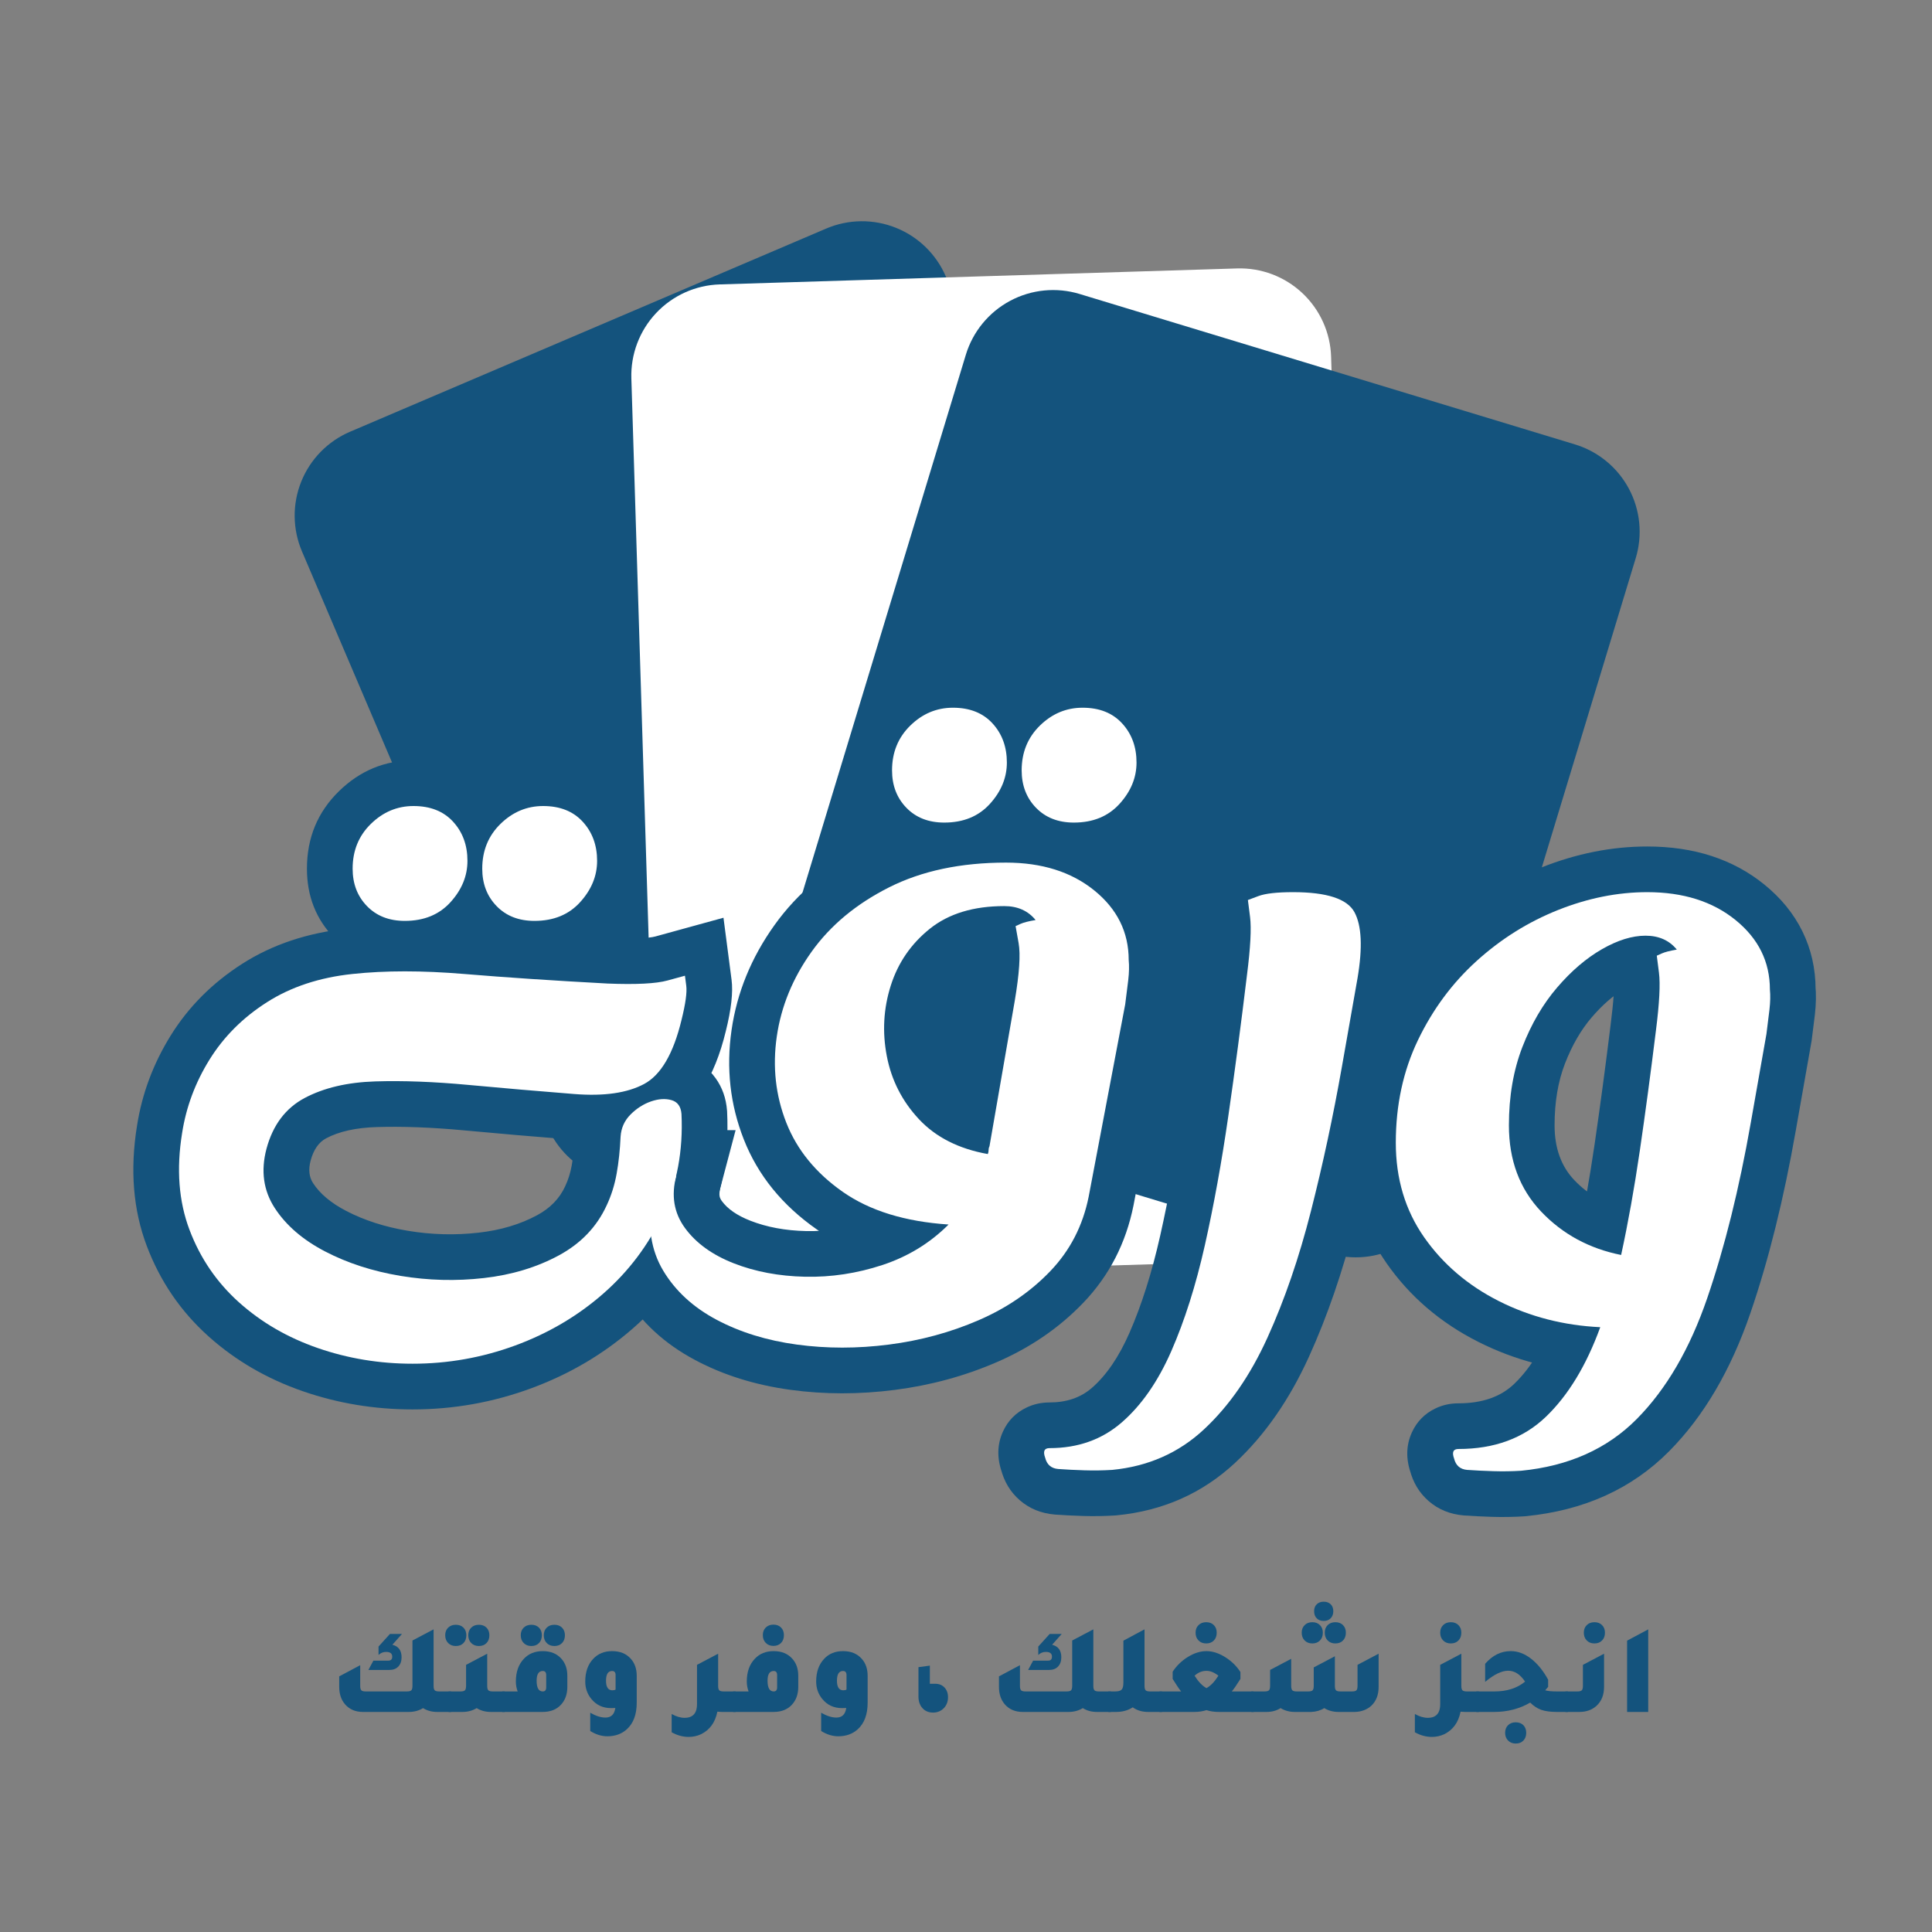 <svg xmlns="http://www.w3.org/2000/svg" xmlns:xlink="http://www.w3.org/1999/xlink" width="1080" zoomAndPan="magnify" viewBox="0 0 810 810" height="1080" preserveAspectRatio="xMidYMid meet" version="1.2"><rect x="0" y="0" width="810" height="810" fill="#808080" stroke="none"/><defs><clipPath id="a8efa967df"><path d="M 123 92 L 503 92 L 503 496 L 123 496 Z M 123 92 "/></clipPath><clipPath id="2f90014632"><path d="M 111.598 196.008 L 381.562 80.816 L 514.758 392.965 L 244.789 508.156 Z M 111.598 196.008 "/></clipPath><clipPath id="7168ec4541"><path d="M 146.777 180.996 L 346.383 95.828 C 355.715 91.844 366.242 91.734 375.656 95.516 C 385.07 99.297 392.594 106.664 396.574 115.996 L 499.48 357.164 C 503.461 366.492 503.574 377.023 499.789 386.438 C 496.008 395.852 488.641 403.375 479.309 407.355 L 279.707 492.527 C 270.375 496.508 259.844 496.617 250.43 492.836 C 241.02 489.055 233.492 481.688 229.512 472.355 L 126.609 231.188 C 122.629 221.859 122.516 211.328 126.297 201.914 C 130.082 192.504 137.449 184.977 146.777 180.996 Z M 146.777 180.996 "/></clipPath><clipPath id="b09a1135f3"><path d="M 264 112 L 569 112 L 569 536 L 264 536 Z M 264 112 "/></clipPath><clipPath id="9a5090173b"><path d="M 263.52 120.422 L 556.895 111.359 L 569.777 528.504 L 276.398 537.566 Z M 263.52 120.422 "/></clipPath><clipPath id="b98ba9c1d0"><path d="M 301.75 119.238 L 518.664 112.543 C 528.801 112.227 538.652 115.957 546.043 122.906 C 553.434 129.852 557.762 139.453 558.074 149.594 L 568.566 489.316 C 568.879 499.457 565.152 509.305 558.203 516.699 C 551.254 524.09 541.656 528.418 531.516 528.73 L 314.602 535.43 C 304.461 535.742 294.613 532.016 287.223 525.066 C 279.832 518.117 275.504 508.516 275.191 498.379 L 264.699 158.652 C 264.387 148.512 268.113 138.664 275.062 131.273 C 282.012 123.883 291.609 119.555 301.75 119.238 Z M 301.75 119.238 "/></clipPath><clipPath id="780249fc28"><path d="M 322 121 L 688 121 L 688 528 L 322 528 Z M 322 121 "/></clipPath><clipPath id="09ee96f605"><path d="M 416.043 112.141 L 696.895 197.43 L 593.617 537.523 L 312.766 452.234 Z M 416.043 112.141 "/></clipPath><clipPath id="af5fd4c591"><path d="M 452.645 123.254 L 660.297 186.316 C 670.004 189.262 678.141 195.945 682.922 204.895 C 687.699 213.844 688.73 224.324 685.781 234.031 L 605.008 500.012 C 602.059 509.719 595.375 517.855 586.43 522.637 C 577.48 527.414 567 528.445 557.293 525.496 L 349.641 462.438 C 339.934 459.488 331.797 452.805 327.016 443.855 C 322.238 434.91 321.207 424.43 324.156 414.723 L 404.93 148.742 C 407.875 139.035 414.559 130.895 423.508 126.117 C 432.457 121.336 442.938 120.309 452.645 123.254 Z M 452.645 123.254 "/></clipPath></defs><g id="85fb50175d"><g clip-rule="nonzero" clip-path="url(#a8efa967df)"><g clip-rule="nonzero" clip-path="url(#2f90014632)"><g clip-rule="nonzero" clip-path="url(#7168ec4541)"><path style=" stroke:none;fill-rule:nonzero;fill:#14537d;fill-opacity:1;" d="M 111.598 196.008 L 381.562 80.816 L 514.305 391.91 L 244.34 507.102 Z M 111.598 196.008 "/></g></g></g><g clip-rule="nonzero" clip-path="url(#b09a1135f3)"><g clip-rule="nonzero" clip-path="url(#9a5090173b)"><g clip-rule="nonzero" clip-path="url(#b98ba9c1d0)"><path style=" stroke:none;fill-rule:nonzero;fill:#ffffff;fill-opacity:1;" d="M 263.52 120.422 L 556.895 111.359 L 569.742 527.359 L 276.363 536.418 Z M 263.52 120.422 "/></g></g></g><g clip-rule="nonzero" clip-path="url(#780249fc28)"><g clip-rule="nonzero" clip-path="url(#09ee96f605)"><g clip-rule="nonzero" clip-path="url(#af5fd4c591)"><path style=" stroke:none;fill-rule:nonzero;fill:#14537d;fill-opacity:1;" d="M 416.043 112.141 L 696.895 197.43 L 593.949 536.426 L 313.098 451.137 Z M 416.043 112.141 "/></g></g></g><g style="fill:#14537d;fill-opacity:1;"><g transform="translate(67.95, 556.432)"><path style="stroke:none" d="M 60.734 -192.234 C 60.734 -205.152 65.211 -215.98 74.168 -224.723 C 82.992 -233.34 93.41 -237.648 105.418 -237.648 C 118.086 -237.648 128.324 -233.391 136.133 -224.871 C 143.5 -216.832 147.184 -207.047 147.184 -195.516 C 147.184 -184.266 143.16 -174.203 135.105 -165.324 C 126.562 -155.906 115.453 -151.195 101.77 -151.195 C 89.805 -151.195 79.934 -155.203 72.16 -163.211 C 64.543 -171.059 60.734 -180.734 60.734 -192.234 Z M 99.035 -192.234 C 99.035 -191.09 99.238 -190.305 99.645 -189.887 C 99.898 -189.629 100.605 -189.5 101.77 -189.5 C 104.141 -189.5 105.793 -190.016 106.734 -191.055 C 108.168 -192.633 108.883 -194.121 108.883 -195.516 C 108.883 -197.117 108.555 -198.273 107.898 -198.992 C 107.68 -199.227 106.855 -199.348 105.418 -199.348 C 103.809 -199.348 102.309 -198.668 100.922 -197.316 C 99.664 -196.086 99.035 -194.395 99.035 -192.234 Z M 115.086 -192.234 C 115.086 -205.152 119.562 -215.98 128.52 -224.723 C 137.344 -233.34 147.762 -237.648 159.77 -237.648 C 172.438 -237.648 182.676 -233.391 190.484 -224.871 C 197.852 -216.832 201.535 -207.047 201.535 -195.516 C 201.535 -184.266 197.508 -174.203 189.457 -165.324 C 180.914 -155.906 169.805 -151.195 156.121 -151.195 C 144.156 -151.195 134.285 -155.203 126.512 -163.211 C 118.895 -171.059 115.086 -180.734 115.086 -192.234 Z M 153.387 -192.234 C 153.387 -191.09 153.59 -190.305 153.996 -189.887 C 154.246 -189.629 154.957 -189.5 156.121 -189.5 C 158.488 -189.5 160.145 -190.016 161.086 -191.055 C 162.52 -192.633 163.234 -194.121 163.234 -195.516 C 163.234 -197.117 162.906 -198.273 162.25 -198.992 C 162.031 -199.227 161.207 -199.348 159.77 -199.348 C 158.16 -199.348 156.66 -198.668 155.273 -197.316 C 154.016 -196.086 153.387 -194.395 153.387 -192.234 Z M 236.898 -90.281 C 237.777 -71.809 234.57 -54.762 227.277 -39.141 C 220.184 -23.934 210.273 -10.766 197.551 0.367 C 185.07 11.285 170.793 19.707 154.719 25.629 C 138.719 31.523 122.164 34.473 105.055 34.473 C 89.047 34.473 73.703 31.93 59.031 26.852 C 43.953 21.633 30.777 13.973 19.5 3.867 C 7.816 -6.605 -0.824 -19.258 -6.426 -34.09 C -12.125 -49.188 -13.488 -65.957 -10.516 -84.395 C -8.426 -97.828 -3.719 -110.449 3.605 -122.262 C 11.094 -134.336 21.109 -144.375 33.648 -152.383 C 46.277 -160.449 61.023 -165.367 77.879 -167.141 C 92.684 -168.727 109.445 -168.742 128.164 -167.18 C 145.488 -165.738 165.363 -164.414 187.789 -163.207 C 197.555 -162.809 203.906 -163.016 206.852 -163.824 L 235.371 -171.668 L 238.762 -145.648 C 239.441 -140.453 238.637 -133.277 236.348 -124.117 C 231.625 -104.551 223.211 -91.531 211.109 -85.062 C 200.766 -79.535 187.527 -77.402 171.402 -78.668 C 155.984 -79.891 141.055 -81.176 126.621 -82.52 C 113.062 -83.785 100.848 -84.246 89.969 -83.906 C 81.258 -83.633 74.199 -82.066 68.793 -79.199 C 65.68 -77.547 63.504 -74.418 62.27 -69.816 C 61.293 -66.102 61.633 -62.965 63.293 -60.41 C 66.203 -55.938 70.844 -52.043 77.223 -48.73 C 84.793 -44.797 93.414 -42.023 103.094 -40.41 C 113 -38.762 122.895 -38.504 132.785 -39.637 C 142.016 -40.691 150.168 -43.129 157.242 -46.949 C 162.727 -49.906 166.645 -53.945 168.996 -59.062 C 170.273 -61.781 171.188 -64.68 171.742 -67.766 C 172.441 -71.664 172.895 -75.98 173.102 -80.715 L 173.109 -80.938 L 173.125 -81.16 C 173.688 -89.594 176.941 -96.781 182.887 -102.727 C 187.516 -107.359 192.801 -110.699 198.738 -112.754 C 205.707 -115.168 212.406 -115.457 218.832 -113.617 C 224.379 -112.035 228.797 -108.953 232.086 -104.375 C 234.875 -100.496 236.465 -95.984 236.863 -90.836 L 236.883 -90.559 Z M 198.641 -88.457 L 217.77 -89.367 L 198.672 -87.898 C 198.828 -85.914 199.598 -83.953 200.984 -82.023 C 202.879 -79.391 205.32 -77.645 208.312 -76.793 C 209.156 -76.551 209.961 -76.453 210.734 -76.504 C 210.949 -76.516 211.133 -76.539 211.289 -76.574 L 211.266 -76.562 C 210.879 -76.426 210.445 -76.121 209.969 -75.645 C 210.809 -76.484 211.266 -77.473 211.344 -78.609 L 192.234 -79.883 L 211.367 -79.055 C 211.086 -72.602 210.445 -66.586 209.441 -61 C 208.293 -54.598 206.414 -48.625 203.801 -43.074 C 197.883 -30.195 188.426 -20.25 175.426 -13.238 C 164.023 -7.086 151.262 -3.199 137.145 -1.582 C 123.691 -0.043 110.242 -0.391 96.797 -2.633 C 83.133 -4.91 70.723 -8.945 59.566 -14.742 C 47.219 -21.156 37.758 -29.422 31.18 -39.535 C 23.359 -51.57 21.391 -64.973 25.277 -79.742 C 29.391 -95.078 37.914 -106.176 50.852 -113.035 C 61.496 -118.68 74.133 -121.73 88.77 -122.188 C 101.238 -122.578 115.039 -122.066 130.176 -120.656 C 144.438 -119.328 159.176 -118.059 174.398 -116.852 C 183.078 -116.168 189.297 -116.832 193.055 -118.844 C 193.016 -118.82 192.988 -118.809 192.984 -118.801 C 193.059 -118.859 193.148 -118.945 193.258 -119.059 C 193.73 -119.543 194.23 -120.242 194.762 -121.152 C 196.43 -124 197.902 -128.082 199.188 -133.41 C 199.875 -136.152 200.34 -138.387 200.578 -140.113 C 200.66 -140.691 200.707 -141.141 200.719 -141.465 C 200.715 -141.328 200.734 -141.074 200.785 -140.695 L 200.238 -144.891 L 219.227 -147.367 L 224.305 -128.902 L 217.008 -126.895 C 210.227 -125.031 199.801 -124.387 185.734 -124.961 C 162.93 -126.188 142.68 -127.539 124.984 -129.012 C 108.688 -130.371 94.32 -130.383 81.891 -129.051 C 71.023 -127.906 61.816 -124.926 54.262 -120.102 C 46.617 -115.219 40.582 -109.211 36.152 -102.074 C 31.562 -94.672 28.609 -86.746 27.297 -78.293 C 25.406 -66.578 26.109 -56.352 29.406 -47.617 C 32.805 -38.621 38.023 -30.965 45.062 -24.656 C 52.512 -17.984 61.344 -12.879 71.559 -9.344 C 82.176 -5.668 93.34 -3.832 105.055 -3.832 C 117.609 -3.832 129.75 -5.988 141.477 -10.309 C 153.121 -14.602 163.406 -20.648 172.328 -28.457 C 181.004 -36.047 187.75 -45.008 192.57 -55.336 C 197.195 -65.246 199.219 -76.285 198.641 -88.457 Z M 198.641 -88.457 "/></g></g><g style="fill:#14537d;fill-opacity:1;"><g transform="translate(293.743, 556.432)"><path style="stroke:none" d="M 102.137 -192.418 C 90.168 -192.418 80.301 -196.422 72.527 -204.43 C 64.906 -212.277 61.098 -221.953 61.098 -233.453 C 61.098 -246.371 65.578 -257.199 74.531 -265.941 C 83.359 -274.559 93.777 -278.867 105.785 -278.867 C 118.453 -278.867 128.691 -274.609 136.496 -266.09 C 143.867 -258.055 147.551 -248.27 147.551 -236.734 C 147.551 -225.484 143.523 -215.422 135.473 -206.543 C 126.93 -197.125 115.816 -192.418 102.137 -192.418 Z M 102.137 -230.719 C 104.504 -230.719 106.16 -231.234 107.102 -232.273 C 108.531 -233.852 109.25 -235.34 109.25 -236.734 C 109.25 -238.336 108.922 -239.492 108.262 -240.211 C 108.047 -240.445 107.219 -240.566 105.785 -240.566 C 104.172 -240.566 102.676 -239.891 101.285 -238.535 C 100.027 -237.309 99.398 -235.613 99.398 -233.453 C 99.398 -232.309 99.602 -231.523 100.012 -231.105 C 100.262 -230.848 100.969 -230.719 102.137 -230.719 Z M 156.484 -192.418 C 144.52 -192.418 134.648 -196.422 126.875 -204.43 C 119.258 -212.277 115.449 -221.953 115.449 -233.453 C 115.449 -246.371 119.926 -257.199 128.883 -265.941 C 137.711 -274.559 148.125 -278.867 160.133 -278.867 C 172.801 -278.867 183.039 -274.609 190.848 -266.09 C 198.215 -258.055 201.898 -248.27 201.898 -236.734 C 201.898 -225.484 197.875 -215.422 189.82 -206.543 C 181.281 -197.125 170.168 -192.418 156.484 -192.418 Z M 156.484 -230.719 C 158.855 -230.719 160.512 -231.234 161.453 -232.273 C 162.883 -233.852 163.598 -235.34 163.598 -236.734 C 163.598 -238.336 163.27 -239.492 162.613 -240.211 C 162.398 -240.445 161.57 -240.566 160.133 -240.566 C 158.523 -240.566 157.023 -239.891 155.637 -238.535 C 154.379 -237.309 153.75 -235.613 153.75 -233.453 C 153.75 -232.309 153.953 -231.523 154.359 -231.105 C 154.613 -230.848 155.32 -230.719 156.484 -230.719 Z M 128.035 -213.938 C 147.633 -213.938 163.992 -208.625 177.113 -197.996 C 184.09 -192.344 189.398 -185.832 193.035 -178.461 C 196.758 -170.926 198.617 -162.75 198.617 -153.934 L 179.469 -153.934 L 198.523 -155.84 C 198.902 -152.039 198.832 -147.875 198.309 -143.348 C 197.93 -140.074 197.492 -136.559 196.992 -132.797 L 196.922 -132.273 L 181.5 -51.141 C 178.316 -35.219 171.305 -21.598 160.469 -10.281 C 150.418 0.211 138.312 8.523 124.152 14.656 C 110.703 20.48 96.457 24.359 81.414 26.289 C 66.484 28.207 51.922 28.199 37.727 26.27 C 22.949 24.262 9.629 20.109 -2.23 13.812 C -15.215 6.922 -25.172 -2.301 -32.105 -13.855 C -39.633 -26.398 -42.035 -40.824 -39.316 -57.133 L -20.426 -53.984 L -39.387 -56.695 C -38.152 -65.332 -34.445 -71.969 -28.27 -76.602 C -22.918 -80.613 -16.902 -82.621 -10.215 -82.621 L 14.664 -82.621 L 8.301 -58.57 C 7.906 -57.09 7.789 -55.883 7.945 -54.945 C 8.059 -54.285 8.375 -53.598 8.895 -52.883 C 11.324 -49.559 15.309 -46.812 20.848 -44.641 C 27.738 -41.941 35.52 -40.496 44.199 -40.301 C 52.945 -40.109 61.629 -41.43 70.242 -44.27 C 78.059 -46.844 84.785 -50.949 90.418 -56.586 L 103.961 -43.043 L 102.688 -23.934 C 80.898 -25.387 62.891 -31.086 48.668 -41.023 C 34.207 -51.133 24.02 -63.695 18.109 -78.707 C 12.371 -93.285 10.656 -108.57 12.965 -124.566 C 15.23 -140.285 21.219 -154.938 30.926 -168.527 C 40.656 -182.156 53.797 -193.141 70.348 -201.488 C 86.801 -209.789 106.027 -213.938 128.035 -213.938 Z M 128.035 -175.637 C 112.105 -175.637 98.625 -172.855 87.598 -167.293 C 76.668 -161.781 68.164 -154.77 62.09 -146.266 C 55.992 -137.727 52.254 -128.672 50.871 -119.098 C 49.531 -109.805 50.492 -101.016 53.75 -92.734 C 56.84 -84.887 62.457 -78.117 70.609 -72.418 C 79.004 -66.551 90.543 -63.129 105.234 -62.152 L 147.344 -59.344 L 117.5 -29.5 C 107.57 -19.57 95.816 -12.371 82.23 -7.895 C 69.445 -3.68 56.484 -1.719 43.348 -2.012 C 30.137 -2.305 17.98 -4.629 6.875 -8.98 C -5.582 -13.863 -15.215 -20.965 -22.027 -30.285 C -26.125 -35.891 -28.727 -42.012 -29.832 -48.648 C -30.895 -55.008 -30.523 -61.582 -28.727 -68.371 L -10.215 -63.469 L -10.215 -44.32 C -8.391 -44.32 -6.75 -44.867 -5.289 -45.961 C -3.852 -47.039 -2.762 -48.32 -2.023 -49.801 C -1.703 -50.438 -1.52 -50.93 -1.469 -51.277 L -1.5 -51.059 L -1.539 -50.836 C -2.711 -43.801 -1.953 -38.043 0.734 -33.562 C 4.016 -28.094 9.016 -23.578 15.727 -20.016 C 23.566 -15.855 32.617 -13.078 42.887 -11.68 C 53.738 -10.207 64.953 -10.211 76.531 -11.699 C 87.996 -13.172 98.797 -16.102 108.934 -20.492 C 118.363 -24.574 126.32 -30.004 132.809 -36.773 C 138.504 -42.723 142.195 -49.895 143.875 -58.289 L 159.195 -138.906 L 178.008 -135.328 L 159.023 -137.859 C 159.496 -141.398 159.91 -144.688 160.262 -147.738 C 160.469 -149.535 160.52 -150.965 160.41 -152.027 L 160.316 -152.977 L 160.316 -153.934 C 160.316 -156.789 159.773 -159.312 158.691 -161.504 C 157.531 -163.859 155.633 -166.105 153.004 -168.234 C 146.91 -173.168 138.59 -175.637 128.035 -175.637 Z M 127.305 -157.398 C 118.895 -157.398 112.488 -155.637 108.082 -152.109 C 103.203 -148.211 99.832 -143.305 97.961 -137.395 C 95.898 -130.875 95.531 -124.164 96.863 -117.25 C 98.113 -110.773 101.008 -105.113 105.543 -100.262 C 109.703 -95.816 115.777 -92.875 123.766 -91.438 L 120.375 -72.59 L 103.246 -81.152 C 102.141 -78.945 101.59 -76.637 101.59 -74.23 C 101.59 -77.852 102.383 -81.254 103.977 -84.438 L 121.105 -75.871 L 102.234 -79.148 L 112.812 -140.066 C 114.379 -149.254 114.93 -155.117 114.473 -157.664 L 110.566 -179.43 L 126.129 -186.504 C 128.996 -187.809 132.715 -188.84 137.289 -189.602 L 140.438 -170.711 L 125.574 -158.637 C 125.922 -158.207 126.398 -157.859 127.004 -157.59 C 127.23 -157.488 127.43 -157.422 127.605 -157.387 C 127.57 -157.395 127.469 -157.398 127.305 -157.398 Z M 127.305 -195.699 C 132.812 -195.699 137.895 -194.664 142.559 -192.59 C 147.543 -190.375 151.789 -187.109 155.301 -182.789 L 176.062 -157.234 L 143.586 -151.824 C 142.672 -151.672 141.949 -151.527 141.422 -151.391 C 141.324 -151.363 141.27 -151.352 141.262 -151.348 C 141.461 -151.414 141.703 -151.512 141.977 -151.637 L 139.973 -150.727 L 132.047 -168.16 L 150.895 -171.543 L 152.172 -164.43 C 153.418 -157.488 152.879 -147.184 150.551 -133.512 L 139.492 -69.824 L 138.23 -67.309 C 139.336 -69.516 139.891 -71.824 139.891 -74.23 C 139.891 -70.609 139.094 -67.207 137.504 -64.023 L 131.09 -51.203 L 116.98 -53.742 C 100.652 -56.68 87.52 -63.465 77.57 -74.098 C 68.004 -84.324 61.898 -96.293 59.258 -110 C 56.699 -123.273 57.426 -136.258 61.445 -148.949 C 65.652 -162.25 73.223 -173.273 84.152 -182.02 C 95.555 -191.141 109.938 -195.699 127.305 -195.699 Z M 127.305 -195.699 "/></g></g><g style="fill:#14537d;fill-opacity:1;"><g transform="translate(469.561, 556.432)"><path style="stroke:none" d="M -49.367 61.262 C -51.637 55.023 -51.539 49.195 -49.078 43.781 C -47.004 39.219 -43.695 35.848 -39.152 33.676 C -36.191 32.262 -32.988 31.551 -29.547 31.551 C -22.398 31.551 -16.488 29.527 -11.82 25.477 C -5.727 20.188 -0.457 12.48 3.98 2.348 C 9.082 -9.293 13.379 -22.906 16.879 -38.484 C 20.543 -54.785 23.734 -72.355 26.461 -91.199 C 29.234 -110.383 31.828 -129.988 34.242 -150.023 C 35.508 -159.922 35.938 -166.434 35.539 -169.555 L 32.699 -191.707 L 51.273 -198.676 C 56.359 -200.582 63.465 -201.535 72.59 -201.535 C 94.285 -201.535 108.465 -195.402 115.133 -183.141 C 120.281 -173.668 121.391 -160.309 118.461 -143.066 L 111.875 -105.738 C 108.145 -84.598 103.727 -64.008 98.625 -43.973 C 93.359 -23.301 86.91 -4.543 79.266 12.293 C 71.039 30.426 60.699 45.285 48.25 56.875 C 34.508 69.672 17.945 77.008 -1.438 78.883 L -1.762 78.914 L -2.09 78.934 C -6.578 79.215 -11.066 79.285 -15.555 79.145 C -19.699 79.016 -23.602 78.82 -27.262 78.559 C -33.023 78.078 -37.938 76.082 -41.996 72.562 C -45.957 69.129 -48.605 64.73 -49.949 59.359 L -31.371 54.715 Z M -13.371 48.172 L -13.031 49.105 L -12.793 50.07 C -13.406 47.617 -14.777 45.469 -16.914 43.617 C -19.148 41.68 -21.691 40.59 -24.535 40.355 C -21.387 40.582 -17.992 40.75 -14.355 40.863 C -11.066 40.965 -7.77 40.914 -4.477 40.711 L -3.281 59.824 L -5.129 40.762 C 5.645 39.719 14.738 35.746 22.152 28.844 C 30.859 20.738 38.273 9.941 44.391 -3.539 C 51.098 -18.312 56.801 -34.941 61.508 -53.422 C 66.375 -72.535 70.594 -92.195 74.156 -112.395 L 80.703 -149.48 C 81.566 -154.57 81.926 -158.738 81.773 -161.988 C 81.723 -163.125 81.613 -164.051 81.445 -164.762 C 81.406 -164.926 81.375 -165.051 81.344 -165.133 C 81.367 -165.066 81.414 -164.973 81.48 -164.852 C 82.105 -163.699 82.871 -162.797 83.773 -162.145 C 83.945 -162.02 84.078 -161.934 84.176 -161.887 C 84.066 -161.938 83.895 -162.004 83.656 -162.082 C 81.301 -162.852 77.613 -163.234 72.59 -163.234 C 69.902 -163.234 67.695 -163.137 65.977 -162.945 C 65.367 -162.875 64.879 -162.801 64.504 -162.723 C 64.434 -162.707 64.387 -162.699 64.367 -162.691 C 64.465 -162.719 64.582 -162.758 64.723 -162.812 L 60.344 -161.172 L 53.621 -179.102 L 72.617 -181.539 L 73.527 -174.426 C 74.344 -168.062 73.926 -158.402 72.27 -145.441 C 69.82 -125.105 67.184 -105.199 64.367 -85.715 C 61.5 -65.895 58.129 -47.352 54.25 -30.09 C 50.211 -12.113 45.148 3.824 39.062 17.715 C 32.316 33.117 23.723 45.348 13.281 54.406 C 1.41 64.703 -12.863 69.855 -29.547 69.855 C -27.199 69.855 -24.891 69.312 -22.629 68.23 C -18.785 66.395 -15.98 63.527 -14.211 59.629 C -12.965 56.891 -12.473 54.09 -12.73 51.227 C -12.836 50.078 -13.051 49.059 -13.371 48.172 Z M -13.371 48.172 "/></g></g><g style="fill:#14537d;fill-opacity:1;"><g transform="translate(570.603, 556.432)"><path style="stroke:none" d="M 190.496 -143.438 C 190.879 -139.637 190.805 -135.473 190.285 -130.945 C 189.906 -127.672 189.465 -124.156 188.965 -120.395 L 188.91 -119.996 L 182.277 -82.395 C 177.242 -53.695 170.914 -28.234 163.293 -6.008 C 155.051 18.035 143.699 37.355 129.238 51.957 C 113.594 67.758 93.508 76.855 68.977 79.246 L 68.645 79.281 L 68.312 79.301 C 63.824 79.582 59.336 79.652 54.848 79.512 C 50.699 79.383 46.797 79.184 43.137 78.926 C 37.375 78.445 32.465 76.445 28.402 72.926 C 24.445 69.496 21.793 65.094 20.453 59.727 L 39.031 55.082 L 21.031 61.625 C 18.766 55.387 18.863 49.562 21.324 44.145 C 23.398 39.582 26.707 36.215 31.246 34.043 C 34.207 32.625 37.41 31.918 40.855 31.918 C 50.793 31.918 58.586 29.199 64.242 23.762 C 71.469 16.82 77.492 6.719 82.312 -6.543 L 100.312 0 L 99.402 19.129 C 81.363 18.27 64.625 13.945 49.188 6.152 C 33.309 -1.859 20.496 -12.84 10.75 -26.781 C 0.543 -41.387 -4.559 -58.234 -4.559 -77.332 C -4.559 -96.051 -0.828 -113.164 6.637 -128.676 C 13.922 -143.82 23.598 -156.852 35.668 -167.77 C 47.586 -178.555 60.875 -186.863 75.539 -192.699 C 90.336 -198.59 105.16 -201.535 120.008 -201.535 C 139.609 -201.535 155.969 -196.223 169.09 -185.594 C 176.062 -179.941 181.371 -173.43 185.012 -166.059 C 188.73 -158.523 190.594 -150.348 190.594 -141.531 L 171.441 -141.531 Z M 152.387 -139.625 L 152.293 -140.574 L 152.293 -141.531 C 152.293 -144.387 151.75 -146.91 150.668 -149.102 C 149.504 -151.457 147.609 -153.703 144.98 -155.832 C 138.887 -160.766 130.562 -163.234 120.008 -163.234 C 110.055 -163.234 99.953 -161.195 89.703 -157.113 C 79.316 -152.98 69.871 -147.066 61.363 -139.367 C 53.004 -131.805 46.266 -122.707 41.148 -112.07 C 36.211 -101.805 33.742 -90.227 33.742 -77.332 C 33.742 -66.273 36.543 -56.738 42.141 -48.723 C 48.203 -40.051 56.305 -33.156 66.445 -28.039 C 77.027 -22.699 88.617 -19.73 101.223 -19.129 L 127.195 -17.891 L 118.309 6.543 C 111.461 25.383 102.285 40.328 90.785 51.379 C 77.715 63.938 61.07 70.219 40.855 70.219 C 43.203 70.219 45.508 69.676 47.773 68.594 C 51.613 66.758 54.422 63.891 56.191 59.996 C 57.438 57.254 57.93 54.453 57.668 51.59 C 57.566 50.441 57.352 49.426 57.027 48.535 L 57.367 49.469 L 57.609 50.438 C 56.996 47.984 55.621 45.832 53.488 43.984 C 51.25 42.043 48.711 40.957 45.867 40.719 C 49.016 40.945 52.406 41.113 56.043 41.227 C 59.336 41.332 62.629 41.281 65.922 41.074 L 67.117 60.188 L 65.258 41.129 C 80.609 39.629 92.867 34.258 102.023 25.008 C 112.371 14.562 120.715 0.082 127.062 -18.43 C 134.035 -38.762 139.863 -62.301 144.559 -89.051 L 151.125 -126.254 L 169.984 -122.926 L 151 -125.457 C 151.473 -128.996 151.883 -132.285 152.234 -135.336 C 152.441 -137.133 152.492 -138.562 152.387 -139.625 Z M 81.16 -84.625 C 81.16 -75.129 83.906 -67.484 89.398 -61.695 C 95.609 -55.148 103.418 -50.934 112.82 -49.055 L 109.066 -30.277 L 90.355 -34.359 C 93.18 -47.297 95.715 -61.453 97.961 -76.816 C 100.25 -92.484 102.48 -109.121 104.652 -126.73 C 105.91 -136.594 106.34 -143.086 105.938 -146.207 L 103.23 -167.34 L 118.102 -174.102 C 120.969 -175.406 124.688 -176.438 129.262 -177.199 L 132.41 -158.309 L 117.547 -146.234 C 117.898 -145.805 118.375 -145.457 118.98 -145.188 C 119.207 -145.086 119.406 -145.02 119.578 -144.984 C 119.543 -144.992 119.445 -144.996 119.281 -144.996 C 117.09 -144.996 114.188 -143.957 110.574 -141.883 C 105.906 -139.203 101.309 -135.23 96.777 -129.957 C 92.25 -124.691 88.5 -118.219 85.523 -110.535 C 82.613 -103.035 81.16 -94.398 81.16 -84.625 Z M 42.859 -84.625 C 42.859 -99.172 45.176 -112.422 49.809 -124.375 C 54.371 -136.148 60.344 -146.332 67.734 -154.926 C 75.117 -163.516 83.043 -170.242 91.508 -175.102 C 101.023 -180.566 110.281 -183.297 119.281 -183.297 C 124.785 -183.297 129.871 -182.262 134.535 -180.188 C 139.52 -177.973 143.766 -174.707 147.273 -170.387 L 168.035 -144.832 L 135.559 -139.422 C 134.645 -139.27 133.926 -139.125 133.395 -138.988 C 133.297 -138.961 133.242 -138.949 133.234 -138.945 C 133.438 -139.012 133.676 -139.109 133.953 -139.234 L 131.945 -138.324 L 124.023 -155.758 L 143.016 -158.191 L 143.93 -151.078 C 144.746 -144.719 144.324 -135.039 142.664 -122.043 C 140.457 -104.148 138.188 -87.227 135.859 -71.277 C 133.484 -55.031 130.789 -40.004 127.777 -26.195 L 123.766 -7.805 L 105.309 -11.496 C 87.965 -14.965 73.398 -22.91 61.613 -35.332 C 49.113 -48.512 42.859 -64.941 42.859 -84.625 Z M 42.859 -84.625 "/></g></g><g style="fill:#ffffff;fill-opacity:1;"><g transform="translate(67.95, 556.432)"><path style="stroke:none" d="M 79.891 -192.234 C 79.891 -199.773 82.441 -206.035 87.547 -211.016 C 92.648 -216.004 98.609 -218.5 105.422 -218.5 C 112.473 -218.5 118.004 -216.305 122.016 -211.922 C 126.023 -207.547 128.031 -202.078 128.031 -195.516 C 128.031 -189.191 125.66 -183.414 120.922 -178.188 C 116.18 -172.957 109.797 -170.344 101.766 -170.344 C 95.203 -170.344 89.914 -172.41 85.906 -176.547 C 81.895 -180.68 79.891 -185.91 79.891 -192.234 Z M 134.234 -192.234 C 134.234 -199.773 136.785 -206.035 141.891 -211.016 C 146.992 -216.004 152.953 -218.5 159.766 -218.5 C 166.816 -218.5 172.348 -216.305 176.359 -211.922 C 180.379 -207.547 182.391 -202.078 182.391 -195.516 C 182.391 -189.191 180.016 -183.414 175.266 -178.188 C 170.523 -172.957 164.145 -170.344 156.125 -170.344 C 149.551 -170.344 144.258 -172.41 140.25 -176.547 C 136.238 -180.68 134.234 -185.91 134.234 -192.234 Z M 217.766 -89.375 C 218.492 -74.051 215.879 -60.004 209.922 -47.234 C 203.961 -34.473 195.633 -23.41 184.938 -14.047 C 174.238 -4.68 161.957 2.551 148.094 7.656 C 134.227 12.758 119.879 15.312 105.047 15.312 C 91.191 15.312 77.941 13.125 65.297 8.75 C 52.648 4.375 41.645 -2.004 32.281 -10.391 C 22.914 -18.785 15.984 -28.941 11.484 -40.859 C 6.984 -52.773 5.953 -66.27 8.391 -81.344 C 10.086 -92.281 13.914 -102.551 19.875 -112.156 C 25.832 -121.77 33.859 -129.797 43.953 -136.234 C 54.047 -142.68 66.023 -146.633 79.891 -148.094 C 93.504 -149.551 109.066 -149.551 126.578 -148.094 C 144.086 -146.633 164.148 -145.297 186.766 -144.078 C 198.68 -143.598 207.066 -144.023 211.922 -145.359 C 216.785 -146.691 219.219 -147.359 219.219 -147.359 C 219.219 -147.359 219.398 -145.957 219.766 -143.156 C 220.129 -140.363 219.461 -135.566 217.766 -128.766 C 214.359 -114.66 209.129 -105.723 202.078 -101.953 C 195.023 -98.18 185.301 -96.781 172.906 -97.75 C 157.582 -98.969 142.742 -100.242 128.391 -101.578 C 114.047 -102.922 101.035 -103.41 89.359 -103.047 C 77.691 -102.68 67.844 -100.367 59.812 -96.109 C 51.789 -91.859 46.441 -84.75 43.766 -74.781 C 41.336 -65.539 42.492 -57.27 47.234 -49.969 C 51.973 -42.676 59.023 -36.598 68.391 -31.734 C 77.754 -26.867 88.27 -23.461 99.938 -21.516 C 111.613 -19.578 123.285 -19.273 134.953 -20.609 C 146.629 -21.941 157.086 -25.102 166.328 -30.094 C 175.566 -35.082 182.254 -42.07 186.391 -51.062 C 188.336 -55.195 189.734 -59.633 190.578 -64.375 C 191.43 -69.125 191.984 -74.297 192.234 -79.891 C 192.473 -83.535 193.867 -86.633 196.422 -89.188 C 198.973 -91.738 201.828 -93.562 204.984 -94.656 C 208.148 -95.75 211.008 -95.93 213.562 -95.203 C 216.125 -94.473 217.523 -92.531 217.766 -89.375 Z M 217.766 -89.375 "/></g></g><g style="fill:#ffffff;fill-opacity:1;"><g transform="translate(293.743, 556.432)"><path style="stroke:none" d="M 102.141 -211.562 C 95.566 -211.562 90.273 -213.629 86.266 -217.766 C 82.254 -221.898 80.25 -227.129 80.25 -233.453 C 80.25 -240.984 82.801 -247.242 87.906 -252.234 C 93.008 -257.223 98.969 -259.719 105.781 -259.719 C 112.832 -259.719 118.363 -257.523 122.375 -253.141 C 126.383 -248.766 128.391 -243.297 128.391 -236.734 C 128.391 -230.41 126.02 -224.633 121.281 -219.406 C 116.539 -214.176 110.16 -211.562 102.141 -211.562 Z M 156.484 -211.562 C 149.922 -211.562 144.629 -213.629 140.609 -217.766 C 136.598 -221.898 134.594 -227.129 134.594 -233.453 C 134.594 -240.984 137.145 -247.242 142.25 -252.234 C 147.363 -257.223 153.32 -259.719 160.125 -259.719 C 167.176 -259.719 172.707 -257.523 176.719 -253.141 C 180.738 -248.766 182.75 -243.297 182.75 -236.734 C 182.75 -230.41 180.375 -224.633 175.625 -219.406 C 170.883 -214.176 164.504 -211.562 156.484 -211.562 Z M 128.031 -194.781 C 143.102 -194.781 155.441 -190.891 165.047 -183.109 C 174.66 -175.328 179.469 -165.602 179.469 -153.938 C 179.707 -151.5 179.645 -148.695 179.281 -145.531 C 178.914 -142.375 178.488 -138.973 178 -135.328 L 162.688 -54.719 C 160.25 -42.562 154.895 -32.164 146.625 -23.531 C 138.363 -14.895 128.332 -8.023 116.531 -2.922 C 104.738 2.18 92.219 5.582 78.969 7.281 C 65.719 8.988 52.828 8.988 40.297 7.281 C 27.773 5.582 16.586 2.125 6.734 -3.094 C -3.109 -8.32 -10.582 -15.191 -15.688 -23.703 C -20.789 -32.223 -22.367 -42.316 -20.422 -53.984 C -19.941 -57.391 -18.727 -59.82 -16.781 -61.281 C -14.832 -62.738 -12.645 -63.469 -10.219 -63.469 C -12.406 -55.195 -11.188 -47.898 -6.562 -41.578 C -1.945 -35.254 4.859 -30.328 13.859 -26.797 C 22.859 -23.273 32.828 -21.395 43.766 -21.156 C 54.711 -20.914 65.535 -22.555 76.234 -26.078 C 86.93 -29.609 96.172 -35.266 103.953 -43.047 C 85.711 -44.254 70.938 -48.812 59.625 -56.719 C 48.32 -64.625 40.422 -74.289 35.922 -85.719 C 31.43 -97.145 30.098 -109.18 31.922 -121.828 C 33.742 -134.473 38.602 -146.328 46.5 -157.391 C 54.406 -168.461 65.227 -177.461 78.969 -184.391 C 92.707 -191.316 109.062 -194.781 128.031 -194.781 Z M 127.297 -176.547 C 114.41 -176.547 104.016 -173.383 96.109 -167.062 C 88.211 -160.738 82.742 -152.773 79.703 -143.172 C 76.66 -133.566 76.113 -123.719 78.062 -113.625 C 80.008 -103.531 84.508 -94.711 91.562 -87.172 C 98.613 -79.641 108.219 -74.781 120.375 -72.594 C 120.613 -73.07 120.734 -73.613 120.734 -74.219 C 120.734 -74.832 120.859 -75.383 121.109 -75.875 L 131.688 -136.781 C 133.625 -148.219 134.164 -156.305 133.312 -161.047 C 132.469 -165.785 132.047 -168.156 132.047 -168.156 C 132.047 -168.156 132.711 -168.457 134.047 -169.062 C 135.391 -169.676 137.52 -170.223 140.438 -170.703 C 137.27 -174.598 132.891 -176.547 127.297 -176.547 Z M 127.297 -176.547 "/></g></g><g style="fill:#ffffff;fill-opacity:1;"><g transform="translate(469.561, 556.432)"><path style="stroke:none" d="M -31.375 54.719 C -32.344 52.039 -31.734 50.703 -29.547 50.703 C -17.629 50.703 -7.539 47.113 0.719 39.938 C 8.988 32.77 15.922 22.801 21.516 10.031 C 27.109 -2.738 31.789 -17.508 35.562 -34.281 C 39.332 -51.062 42.613 -69.117 45.406 -88.453 C 48.207 -107.785 50.82 -127.547 53.25 -147.734 C 54.707 -159.16 55.133 -167.242 54.531 -171.984 C 53.926 -176.723 53.625 -179.094 53.625 -179.094 C 53.625 -179.094 55.082 -179.641 58 -180.734 C 60.914 -181.836 65.781 -182.391 72.594 -182.391 C 86.695 -182.391 95.266 -179.594 98.297 -174 C 101.336 -168.406 101.766 -159.16 99.578 -146.266 L 93.016 -109.062 C 89.367 -88.395 85.051 -68.27 80.062 -48.688 C 75.082 -29.113 69.004 -11.426 61.828 4.375 C 54.648 20.188 45.77 33.016 35.188 42.859 C 24.613 52.711 11.789 58.367 -3.281 59.828 C -7.176 60.066 -11.066 60.125 -14.953 60 C -18.848 59.883 -22.492 59.703 -25.891 59.453 C -28.816 59.211 -30.645 57.633 -31.375 54.719 Z M -31.375 54.719 "/></g></g><g style="fill:#ffffff;fill-opacity:1;"><g transform="translate(570.603, 556.432)"><path style="stroke:none" d="M 171.438 -141.531 C 171.676 -139.094 171.613 -136.289 171.25 -133.125 C 170.883 -129.969 170.461 -126.566 169.984 -122.922 L 163.422 -85.719 C 158.555 -58 152.473 -33.5 145.172 -12.219 C 137.879 9.062 128.031 25.961 115.625 38.484 C 103.227 51.004 87.055 58.238 67.109 60.188 C 63.223 60.426 59.332 60.484 55.438 60.359 C 51.551 60.242 47.906 60.066 44.5 59.828 C 41.582 59.578 39.758 57.992 39.031 55.078 C 38.062 52.398 38.672 51.062 40.859 51.062 C 55.93 51.062 68.148 46.562 77.516 37.562 C 86.879 28.57 94.477 16.051 100.312 0 C 84.988 -0.727 70.82 -4.375 57.812 -10.938 C 44.801 -17.508 34.344 -26.445 26.438 -37.75 C 18.539 -49.062 14.594 -62.254 14.594 -77.328 C 14.594 -93.141 17.691 -107.488 23.891 -120.375 C 30.086 -133.258 38.289 -144.32 48.5 -153.562 C 58.719 -162.801 70.086 -169.914 82.609 -174.906 C 95.141 -179.895 107.609 -182.391 120.016 -182.391 C 135.086 -182.391 147.426 -178.492 157.031 -170.703 C 166.633 -162.922 171.438 -153.195 171.438 -141.531 Z M 62.016 -84.625 C 62.016 -70.031 66.508 -57.988 75.5 -48.5 C 84.5 -39.02 95.688 -32.945 109.062 -30.281 C 111.977 -43.656 114.594 -58.242 116.906 -74.047 C 119.219 -89.848 121.469 -106.629 123.656 -124.391 C 125.113 -135.816 125.535 -143.898 124.922 -148.641 C 124.316 -153.379 124.016 -155.75 124.016 -155.75 C 124.016 -155.75 124.68 -156.051 126.016 -156.656 C 127.359 -157.27 129.488 -157.82 132.406 -158.312 C 129.25 -162.195 124.875 -164.141 119.281 -164.141 C 113.688 -164.141 107.602 -162.254 101.031 -158.484 C 94.469 -154.723 88.207 -149.375 82.25 -142.438 C 76.289 -135.508 71.426 -127.18 67.656 -117.453 C 63.895 -107.723 62.016 -96.781 62.016 -84.625 Z M 62.016 -84.625 "/></g></g><g style="fill:#14537d;fill-opacity:1;"><g transform="translate(137.394, 717.741)"><path style="stroke:none" d="M 46.75 -8.594 L 51.734 -8.594 L 51.734 0 L 45.938 0 C 43.656 0 41.672 -0.535 39.984 -1.609 C 38.234 -0.535 36.227 0 33.969 0 L 14.812 0 C 11.625 0 9.102 -1.07 7.25 -3.219 C 5.633 -5.113 4.828 -7.547 4.828 -10.516 L 4.828 -14.922 L 13.625 -19.594 L 13.625 -10.953 C 13.625 -10.016 13.785 -9.383 14.109 -9.062 C 14.43 -8.75 15.062 -8.594 16 -8.594 L 33.172 -8.594 C 34.098 -8.594 34.723 -8.75 35.047 -9.062 C 35.367 -9.383 35.531 -10.016 35.531 -10.953 L 35.531 -29.953 L 44.391 -34.625 L 44.391 -10.953 C 44.391 -10.016 44.551 -9.383 44.875 -9.062 C 45.195 -8.75 45.82 -8.594 46.75 -8.594 Z M 27.109 -28.172 C 29.68 -27.535 30.969 -25.785 30.969 -22.922 C 30.969 -21.273 30.508 -19.977 29.594 -19.031 C 28.688 -18.082 27.445 -17.609 25.875 -17.609 L 17.062 -17.609 L 19.156 -21.516 L 25.438 -21.516 C 26.508 -21.516 27.047 -22.07 27.047 -23.188 C 27.047 -24.508 26.188 -25.172 24.469 -25.172 C 23.258 -25.172 22.207 -24.742 21.312 -23.891 L 21.312 -27.422 L 26.078 -32.688 L 31.125 -32.688 Z M 27.109 -28.172 "/></g></g><g style="fill:#14537d;fill-opacity:1;"><g transform="translate(188.592, 717.741)"><path style="stroke:none" d="M 6.922 -32.156 C 6.922 -30.789 6.52 -29.695 5.719 -28.875 C 4.914 -28.051 3.848 -27.641 2.516 -27.641 C 1.191 -27.641 0.117 -28.055 -0.703 -28.891 C -1.523 -29.734 -1.938 -30.82 -1.938 -32.156 C -1.938 -33.477 -1.523 -34.539 -0.703 -35.344 C 0.117 -36.145 1.191 -36.547 2.516 -36.547 C 3.848 -36.547 4.914 -36.145 5.719 -35.344 C 6.52 -34.539 6.922 -33.477 6.922 -32.156 Z M 12.188 -27.641 C 10.863 -27.641 9.789 -28.055 8.969 -28.891 C 8.145 -29.734 7.734 -30.82 7.734 -32.156 C 7.734 -33.477 8.145 -34.539 8.969 -35.344 C 9.789 -36.145 10.863 -36.547 12.188 -36.547 C 13.508 -36.547 14.57 -36.145 15.375 -35.344 C 16.176 -34.539 16.578 -33.477 16.578 -32.156 C 16.578 -30.789 16.176 -29.695 15.375 -28.875 C 14.57 -28.051 13.508 -27.641 12.188 -27.641 Z M 18.031 -8.594 L 23.031 -8.594 L 23.031 0 L 17.234 0 C 14.941 0 12.953 -0.535 11.266 -1.609 C 9.516 -0.535 7.516 0 5.266 0 L -0.531 0 L -0.531 -8.594 L 4.453 -8.594 C 5.379 -8.594 6.004 -8.75 6.328 -9.062 C 6.648 -9.383 6.812 -10.016 6.812 -10.953 L 6.812 -19.75 L 15.672 -24.422 L 15.672 -10.953 C 15.672 -10.016 15.832 -9.383 16.156 -9.062 C 16.477 -8.75 17.102 -8.594 18.031 -8.594 Z M 18.031 -8.594 "/></g></g><g style="fill:#14537d;fill-opacity:1;"><g transform="translate(211.078, 717.741)"><path style="stroke:none" d="M 11.703 -27.641 C 10.379 -27.641 9.305 -28.055 8.484 -28.891 C 7.66 -29.734 7.25 -30.82 7.25 -32.156 C 7.25 -33.477 7.66 -34.539 8.484 -35.344 C 9.305 -36.145 10.379 -36.547 11.703 -36.547 C 13.023 -36.547 14.086 -36.145 14.891 -35.344 C 15.691 -34.539 16.094 -33.477 16.094 -32.156 C 16.094 -30.789 15.691 -29.695 14.891 -28.875 C 14.086 -28.051 13.023 -27.641 11.703 -27.641 Z M 21.359 -27.641 C 20.035 -27.641 18.961 -28.055 18.141 -28.891 C 17.316 -29.734 16.906 -30.82 16.906 -32.156 C 16.906 -33.477 17.316 -34.539 18.141 -35.344 C 18.961 -36.145 20.035 -36.547 21.359 -36.547 C 22.68 -36.547 23.742 -36.145 24.547 -35.344 C 25.359 -34.539 25.766 -33.477 25.766 -32.156 C 25.766 -30.789 25.359 -29.695 24.547 -28.875 C 23.742 -28.051 22.68 -27.641 21.359 -27.641 Z M -0.531 0 L -0.531 -8.594 L 5.953 -8.594 C 5.453 -9.914 5.203 -11.312 5.203 -12.781 C 5.203 -16.781 6.332 -19.961 8.594 -22.328 C 10.594 -24.441 13.223 -25.5 16.484 -25.5 C 19.805 -25.5 22.414 -24.426 24.312 -22.281 C 25.957 -20.445 26.781 -18.066 26.781 -15.141 L 26.781 -10.516 C 26.781 -7.367 25.848 -4.828 23.984 -2.891 C 22.129 -0.961 19.594 0 16.375 0 Z M 17.922 -15.453 C 17.922 -16.598 17.441 -17.172 16.484 -17.172 C 14.766 -17.172 13.906 -15.812 13.906 -13.094 C 13.906 -10.094 14.766 -8.594 16.484 -8.594 C 17.441 -8.594 17.922 -9.164 17.922 -10.312 Z M 17.922 -15.453 "/></g></g><g style="fill:#14537d;fill-opacity:1;"><g transform="translate(242.152, 717.741)"><path style="stroke:none" d="M 15.828 -1.656 C 15.441 -1.625 14.852 -1.609 14.062 -1.609 C 10.625 -1.609 7.867 -2.879 5.797 -5.422 C 4.078 -7.492 3.219 -9.945 3.219 -12.781 C 3.219 -16.781 4.348 -19.961 6.609 -22.328 C 8.609 -24.441 11.234 -25.5 14.484 -25.5 C 17.816 -25.5 20.43 -24.426 22.328 -22.281 C 23.973 -20.445 24.797 -18.066 24.797 -15.141 L 24.797 -3.859 C 24.797 1.078 23.398 4.797 20.609 7.297 C 18.461 9.234 15.742 10.203 12.453 10.203 C 10.086 10.203 7.707 9.469 5.312 8 L 5.312 0.328 C 7.633 1.68 9.766 2.359 11.703 2.359 C 14.066 2.359 15.441 1.02 15.828 -1.656 Z M 15.938 -15.453 C 15.938 -16.598 15.453 -17.172 14.484 -17.172 C 12.773 -17.172 11.922 -15.812 11.922 -13.094 C 11.922 -10.414 12.812 -9.078 14.594 -9.078 C 15.164 -9.078 15.613 -9.18 15.938 -9.391 Z M 15.938 -15.453 "/></g></g><g style="fill:#14537d;fill-opacity:1;"><g transform="translate(271.239, 717.741)"><path style="stroke:none" d=""/></g></g><g style="fill:#14537d;fill-opacity:1;"><g transform="translate(284.817, 717.741)"><path style="stroke:none" d="M 18.625 -8.594 L 23.609 -8.594 L 23.609 0 L 17.812 0 C 17.352 0 16.727 -0.035 15.938 -0.109 C 15.039 4.398 12.754 7.551 9.078 9.344 C 7.461 10.094 5.742 10.469 3.922 10.469 C 1.484 10.469 -0.895 9.82 -3.219 8.531 L -3.219 0.859 C -1.32 1.93 0.5 2.469 2.25 2.469 C 2.969 2.469 3.629 2.379 4.234 2.203 C 6.348 1.523 7.406 -0.281 7.406 -3.219 L 7.406 -19.75 L 16.266 -24.422 L 16.266 -10.953 C 16.266 -10.016 16.426 -9.383 16.75 -9.062 C 17.07 -8.75 17.695 -8.594 18.625 -8.594 Z M 18.625 -8.594 "/></g></g><g style="fill:#14537d;fill-opacity:1;"><g transform="translate(307.894, 717.741)"><path style="stroke:none" d="M 16.375 -27.688 C 15.051 -27.688 13.977 -28.109 13.156 -28.953 C 12.332 -29.797 11.922 -30.879 11.922 -32.203 C 11.922 -33.523 12.332 -34.586 13.156 -35.391 C 13.977 -36.203 15.051 -36.609 16.375 -36.609 C 17.695 -36.609 18.758 -36.203 19.562 -35.391 C 20.363 -34.586 20.766 -33.523 20.766 -32.203 C 20.766 -30.836 20.363 -29.742 19.562 -28.922 C 18.758 -28.098 17.695 -27.688 16.375 -27.688 Z M -0.531 0 L -0.531 -8.594 L 5.953 -8.594 C 5.453 -9.914 5.203 -11.312 5.203 -12.781 C 5.203 -16.781 6.332 -19.961 8.594 -22.328 C 10.594 -24.441 13.223 -25.5 16.484 -25.5 C 19.805 -25.5 22.414 -24.426 24.312 -22.281 C 25.957 -20.445 26.781 -18.066 26.781 -15.141 L 26.781 -10.516 C 26.781 -7.367 25.848 -4.828 23.984 -2.891 C 22.129 -0.961 19.594 0 16.375 0 Z M 17.922 -15.453 C 17.922 -16.598 17.441 -17.172 16.484 -17.172 C 14.766 -17.172 13.906 -15.812 13.906 -13.094 C 13.906 -10.094 14.766 -8.594 16.484 -8.594 C 17.441 -8.594 17.922 -9.164 17.922 -10.312 Z M 17.922 -15.453 "/></g></g><g style="fill:#14537d;fill-opacity:1;"><g transform="translate(338.967, 717.741)"><path style="stroke:none" d="M 15.828 -1.656 C 15.441 -1.625 14.852 -1.609 14.062 -1.609 C 10.625 -1.609 7.867 -2.879 5.797 -5.422 C 4.078 -7.492 3.219 -9.945 3.219 -12.781 C 3.219 -16.781 4.348 -19.961 6.609 -22.328 C 8.609 -24.441 11.234 -25.5 14.484 -25.5 C 17.816 -25.5 20.43 -24.426 22.328 -22.281 C 23.973 -20.445 24.797 -18.066 24.797 -15.141 L 24.797 -3.859 C 24.797 1.078 23.398 4.797 20.609 7.297 C 18.461 9.234 15.742 10.203 12.453 10.203 C 10.086 10.203 7.707 9.469 5.312 8 L 5.312 0.328 C 7.633 1.68 9.766 2.359 11.703 2.359 C 14.066 2.359 15.441 1.02 15.828 -1.656 Z M 15.938 -15.453 C 15.938 -16.598 15.453 -17.172 14.484 -17.172 C 12.773 -17.172 11.922 -15.812 11.922 -13.094 C 11.922 -10.414 12.812 -9.078 14.594 -9.078 C 15.164 -9.078 15.613 -9.18 15.938 -9.391 Z M 15.938 -15.453 "/></g></g><g style="fill:#14537d;fill-opacity:1;"><g transform="translate(368.054, 717.741)"><path style="stroke:none" d=""/></g></g><g style="fill:#14537d;fill-opacity:1;"><g transform="translate(381.632, 717.741)"><path style="stroke:none" d="M 10.469 -11.812 C 12.07 -11.812 13.363 -11.289 14.344 -10.25 C 15.332 -9.207 15.828 -7.848 15.828 -6.172 C 15.828 -4.305 15.227 -2.766 14.031 -1.547 C 12.832 -0.336 11.336 0.266 9.547 0.266 C 7.723 0.266 6.25 -0.348 5.125 -1.578 C 4 -2.816 3.438 -4.438 3.438 -6.438 L 3.438 -18.781 L 8.219 -19.422 L 8.219 -11.812 Z M 10.469 -11.812 "/></g></g><g style="fill:#14537d;fill-opacity:1;"><g transform="translate(400.415, 717.741)"><path style="stroke:none" d=""/></g></g><g style="fill:#14537d;fill-opacity:1;"><g transform="translate(413.993, 717.741)"><path style="stroke:none" d="M 46.75 -8.594 L 51.734 -8.594 L 51.734 0 L 45.938 0 C 43.656 0 41.672 -0.535 39.984 -1.609 C 38.234 -0.535 36.227 0 33.969 0 L 14.812 0 C 11.625 0 9.102 -1.07 7.25 -3.219 C 5.633 -5.113 4.828 -7.547 4.828 -10.516 L 4.828 -14.922 L 13.625 -19.594 L 13.625 -10.953 C 13.625 -10.016 13.785 -9.383 14.109 -9.062 C 14.43 -8.75 15.062 -8.594 16 -8.594 L 33.172 -8.594 C 34.098 -8.594 34.723 -8.75 35.047 -9.062 C 35.367 -9.383 35.531 -10.016 35.531 -10.953 L 35.531 -29.953 L 44.391 -34.625 L 44.391 -10.953 C 44.391 -10.016 44.551 -9.383 44.875 -9.062 C 45.195 -8.75 45.82 -8.594 46.75 -8.594 Z M 27.109 -28.172 C 29.68 -27.535 30.969 -25.785 30.969 -22.922 C 30.969 -21.273 30.508 -19.977 29.594 -19.031 C 28.688 -18.082 27.445 -17.609 25.875 -17.609 L 17.062 -17.609 L 19.156 -21.516 L 25.438 -21.516 C 26.508 -21.516 27.047 -22.07 27.047 -23.188 C 27.047 -24.508 26.188 -25.172 24.469 -25.172 C 23.258 -25.172 22.207 -24.742 21.312 -23.891 L 21.312 -27.422 L 26.078 -32.688 L 31.125 -32.688 Z M 27.109 -28.172 "/></g></g><g style="fill:#14537d;fill-opacity:1;"><g transform="translate(465.191, 717.741)"><path style="stroke:none" d="M 17.016 -8.594 L 22 -8.594 L 22 0 L 16.203 0 C 13.66 0 11.5 -0.645 9.719 -1.938 C 7.75 -0.645 5.406 0 2.688 0 L -0.531 0 L -0.531 -8.594 L 2.312 -8.594 C 3.664 -8.594 4.582 -8.848 5.062 -9.359 C 5.551 -9.879 5.797 -10.859 5.797 -12.297 L 5.797 -29.891 L 14.656 -34.625 L 14.656 -10.953 C 14.656 -10.016 14.816 -9.383 15.141 -9.062 C 15.461 -8.75 16.086 -8.594 17.016 -8.594 Z M 17.016 -8.594 "/></g></g><g style="fill:#14537d;fill-opacity:1;"><g transform="translate(486.658, 717.741)"><path style="stroke:none" d="M 19.047 -28.719 C 17.723 -28.719 16.648 -29.133 15.828 -29.969 C 15.004 -30.812 14.594 -31.895 14.594 -33.219 C 14.594 -34.539 15.004 -35.602 15.828 -36.406 C 16.648 -37.219 17.723 -37.625 19.047 -37.625 C 20.379 -37.625 21.445 -37.219 22.25 -36.406 C 23.051 -35.602 23.453 -34.539 23.453 -33.219 C 23.453 -31.863 23.051 -30.773 22.25 -29.953 C 21.445 -29.129 20.379 -28.719 19.047 -28.719 Z M 39.016 0 L 24.312 0 C 22.488 0 20.77 -0.25 19.156 -0.75 C 17.551 -0.25 15.836 0 14.016 0 L -0.531 0 L -0.531 -8.594 L 8.531 -8.594 C 7.676 -9.664 6.492 -11.414 4.984 -13.844 L 4.984 -16.859 C 6.629 -19.391 8.766 -21.461 11.391 -23.078 C 14.023 -24.691 16.613 -25.5 19.156 -25.5 C 21.664 -25.5 24.254 -24.676 26.922 -23.031 C 29.586 -21.383 31.742 -19.289 33.391 -16.75 L 33.391 -13.844 C 31.879 -11.414 30.676 -9.664 29.781 -8.594 L 38.906 -8.594 Z M 24.156 -15.188 C 22.469 -16.551 20.801 -17.234 19.156 -17.234 C 17.301 -17.234 15.641 -16.551 14.172 -15.188 C 15.742 -12.688 17.406 -10.953 19.156 -9.984 C 20.875 -10.91 22.539 -12.645 24.156 -15.188 Z M 24.156 -15.188 "/></g></g><g style="fill:#14537d;fill-opacity:1;"><g transform="translate(525.137, 717.741)"><path style="stroke:none" d="M 29.844 -38.156 C 28.625 -38.156 27.645 -38.52 26.906 -39.25 C 26.176 -39.988 25.812 -40.984 25.812 -42.234 C 25.812 -43.453 26.176 -44.422 26.906 -45.141 C 27.645 -45.859 28.625 -46.219 29.844 -46.219 C 31.062 -46.219 32.035 -45.859 32.766 -45.141 C 33.492 -44.422 33.859 -43.453 33.859 -42.234 C 33.859 -41.023 33.492 -40.039 32.766 -39.281 C 32.035 -38.531 31.062 -38.156 29.844 -38.156 Z M 25.062 -28.719 C 23.738 -28.719 22.664 -29.133 21.844 -29.969 C 21.02 -30.812 20.609 -31.895 20.609 -33.219 C 20.609 -34.539 21.02 -35.602 21.844 -36.406 C 22.664 -37.219 23.738 -37.625 25.062 -37.625 C 26.383 -37.625 27.445 -37.219 28.25 -36.406 C 29.062 -35.602 29.469 -34.539 29.469 -33.219 C 29.469 -31.863 29.062 -30.773 28.25 -29.953 C 27.445 -29.129 26.383 -28.719 25.062 -28.719 Z M 34.719 -28.719 C 33.395 -28.719 32.32 -29.133 31.5 -29.969 C 30.676 -30.812 30.266 -31.895 30.266 -33.219 C 30.266 -34.539 30.676 -35.602 31.5 -36.406 C 32.32 -37.219 33.395 -37.625 34.719 -37.625 C 36.051 -37.625 37.117 -37.219 37.922 -36.406 C 38.723 -35.602 39.125 -34.539 39.125 -33.219 C 39.125 -31.863 38.723 -30.773 37.922 -29.953 C 37.117 -29.129 36.051 -28.719 34.719 -28.719 Z M -0.531 0 L -0.531 -8.594 L 4.984 -8.594 C 5.922 -8.594 6.551 -8.75 6.875 -9.062 C 7.195 -9.383 7.359 -10.016 7.359 -10.953 L 7.359 -17.609 L 16.203 -22.281 L 16.203 -10.953 C 16.203 -10.016 16.363 -9.383 16.688 -9.062 C 17.008 -8.75 17.641 -8.594 18.578 -8.594 L 23.297 -8.594 C 24.223 -8.594 24.848 -8.75 25.172 -9.062 C 25.492 -9.383 25.656 -10.016 25.656 -10.953 L 25.656 -18.672 L 34.516 -23.344 L 34.516 -10.953 C 34.516 -10.016 34.676 -9.383 35 -9.062 C 35.32 -8.75 35.945 -8.594 36.875 -8.594 L 41.656 -8.594 C 42.582 -8.594 43.207 -8.75 43.531 -9.062 C 43.852 -9.383 44.016 -10.016 44.016 -10.953 L 44.016 -19.75 L 52.859 -24.422 L 52.859 -10.516 C 52.859 -7.191 51.844 -4.562 49.812 -2.625 C 48.02 -0.977 45.727 -0.102 42.938 0 L 36.062 0 C 33.812 0 31.812 -0.535 30.062 -1.609 C 28.551 -0.641 26.742 -0.102 24.641 0 L 17.766 0 C 15.516 0 13.508 -0.535 11.75 -1.609 C 10.07 -0.535 8.086 0 5.797 0 Z M -0.531 0 "/></g></g><g style="fill:#14537d;fill-opacity:1;"><g transform="translate(582.829, 717.741)"><path style="stroke:none" d=""/></g></g><g style="fill:#14537d;fill-opacity:1;"><g transform="translate(596.407, 717.741)"><path style="stroke:none" d="M 11.859 -28.719 C 10.535 -28.719 9.461 -29.133 8.641 -29.969 C 7.816 -30.812 7.406 -31.895 7.406 -33.219 C 7.406 -34.539 7.816 -35.602 8.641 -36.406 C 9.461 -37.219 10.535 -37.625 11.859 -37.625 C 13.18 -37.625 14.242 -37.219 15.047 -36.406 C 15.859 -35.602 16.266 -34.539 16.266 -33.219 C 16.266 -31.863 15.859 -30.773 15.047 -29.953 C 14.242 -29.129 13.18 -28.719 11.859 -28.719 Z M 18.625 -8.594 L 23.609 -8.594 L 23.609 0 L 17.812 0 C 17.352 0 16.727 -0.035 15.938 -0.109 C 15.039 4.398 12.754 7.551 9.078 9.344 C 7.461 10.094 5.742 10.469 3.922 10.469 C 1.484 10.469 -0.895 9.82 -3.219 8.531 L -3.219 0.859 C -1.32 1.93 0.5 2.469 2.25 2.469 C 2.969 2.469 3.629 2.379 4.234 2.203 C 6.348 1.523 7.406 -0.281 7.406 -3.219 L 7.406 -19.75 L 16.266 -24.422 L 16.266 -10.953 C 16.266 -10.016 16.426 -9.383 16.75 -9.062 C 17.07 -8.75 17.695 -8.594 18.625 -8.594 Z M 18.625 -8.594 "/></g></g><g style="fill:#14537d;fill-opacity:1;"><g transform="translate(619.484, 717.741)"><path style="stroke:none" d="M 33.391 -8.594 L 37.891 -8.594 L 37.891 0 L 33.328 0 C 30.609 0 28.406 -0.289 26.719 -0.875 C 25.039 -1.469 23.488 -2.484 22.062 -3.922 C 17.551 -1.305 12.504 0 6.922 0 L -0.531 0 L -0.531 -8.594 L 6.984 -8.594 C 12.305 -8.594 16.613 -9.969 19.906 -12.719 C 17.875 -15.758 15.516 -17.281 12.828 -17.281 C 10.109 -17.281 6.891 -15.723 3.172 -12.609 L 3.172 -20.188 C 6.242 -23.727 9.801 -25.5 13.844 -25.5 L 13.953 -25.5 C 16.848 -25.5 19.656 -24.453 22.375 -22.359 C 25.094 -20.266 27.492 -17.32 29.578 -13.531 L 29.578 -10.516 C 29.328 -10.191 28.914 -9.711 28.344 -9.078 C 29.414 -8.754 31.098 -8.594 33.391 -8.594 Z M 16 4.344 C 17.32 4.344 18.383 4.742 19.188 5.547 C 19.988 6.359 20.391 7.426 20.391 8.75 C 20.391 10.102 19.988 11.191 19.188 12.016 C 18.383 12.836 17.32 13.25 16 13.25 C 14.676 13.25 13.602 12.828 12.781 11.984 C 11.957 11.148 11.547 10.07 11.547 8.75 C 11.547 7.426 11.957 6.359 12.781 5.547 C 13.602 4.742 14.676 4.344 16 4.344 Z M 16 4.344 "/></g></g><g style="fill:#14537d;fill-opacity:1;"><g transform="translate(656.836, 717.741)"><path style="stroke:none" d="M 11.641 -28.719 C 10.316 -28.719 9.242 -29.133 8.422 -29.969 C 7.598 -30.812 7.188 -31.895 7.188 -33.219 C 7.188 -34.539 7.598 -35.602 8.422 -36.406 C 9.242 -37.219 10.316 -37.625 11.641 -37.625 C 12.961 -37.625 14.023 -37.219 14.828 -36.406 C 15.641 -35.602 16.047 -34.539 16.047 -33.219 C 16.047 -31.863 15.641 -30.773 14.828 -29.953 C 14.023 -29.129 12.961 -28.719 11.641 -28.719 Z M -0.531 0 L -0.531 -8.594 L 4.453 -8.594 C 5.379 -8.594 6.004 -8.75 6.328 -9.062 C 6.648 -9.383 6.812 -10.016 6.812 -10.953 L 6.812 -19.75 L 15.672 -24.422 L 15.672 -10.516 C 15.672 -7.117 14.598 -4.453 12.453 -2.516 C 10.586 -0.836 8.191 0 5.266 0 Z M -0.531 0 "/></g></g><g style="fill:#14537d;fill-opacity:1;"><g transform="translate(677.337, 717.741)"><path style="stroke:none" d="M 4.828 0 L 4.828 -29.891 L 13.688 -34.625 L 13.688 0 Z M 4.828 0 "/></g></g></g></svg>